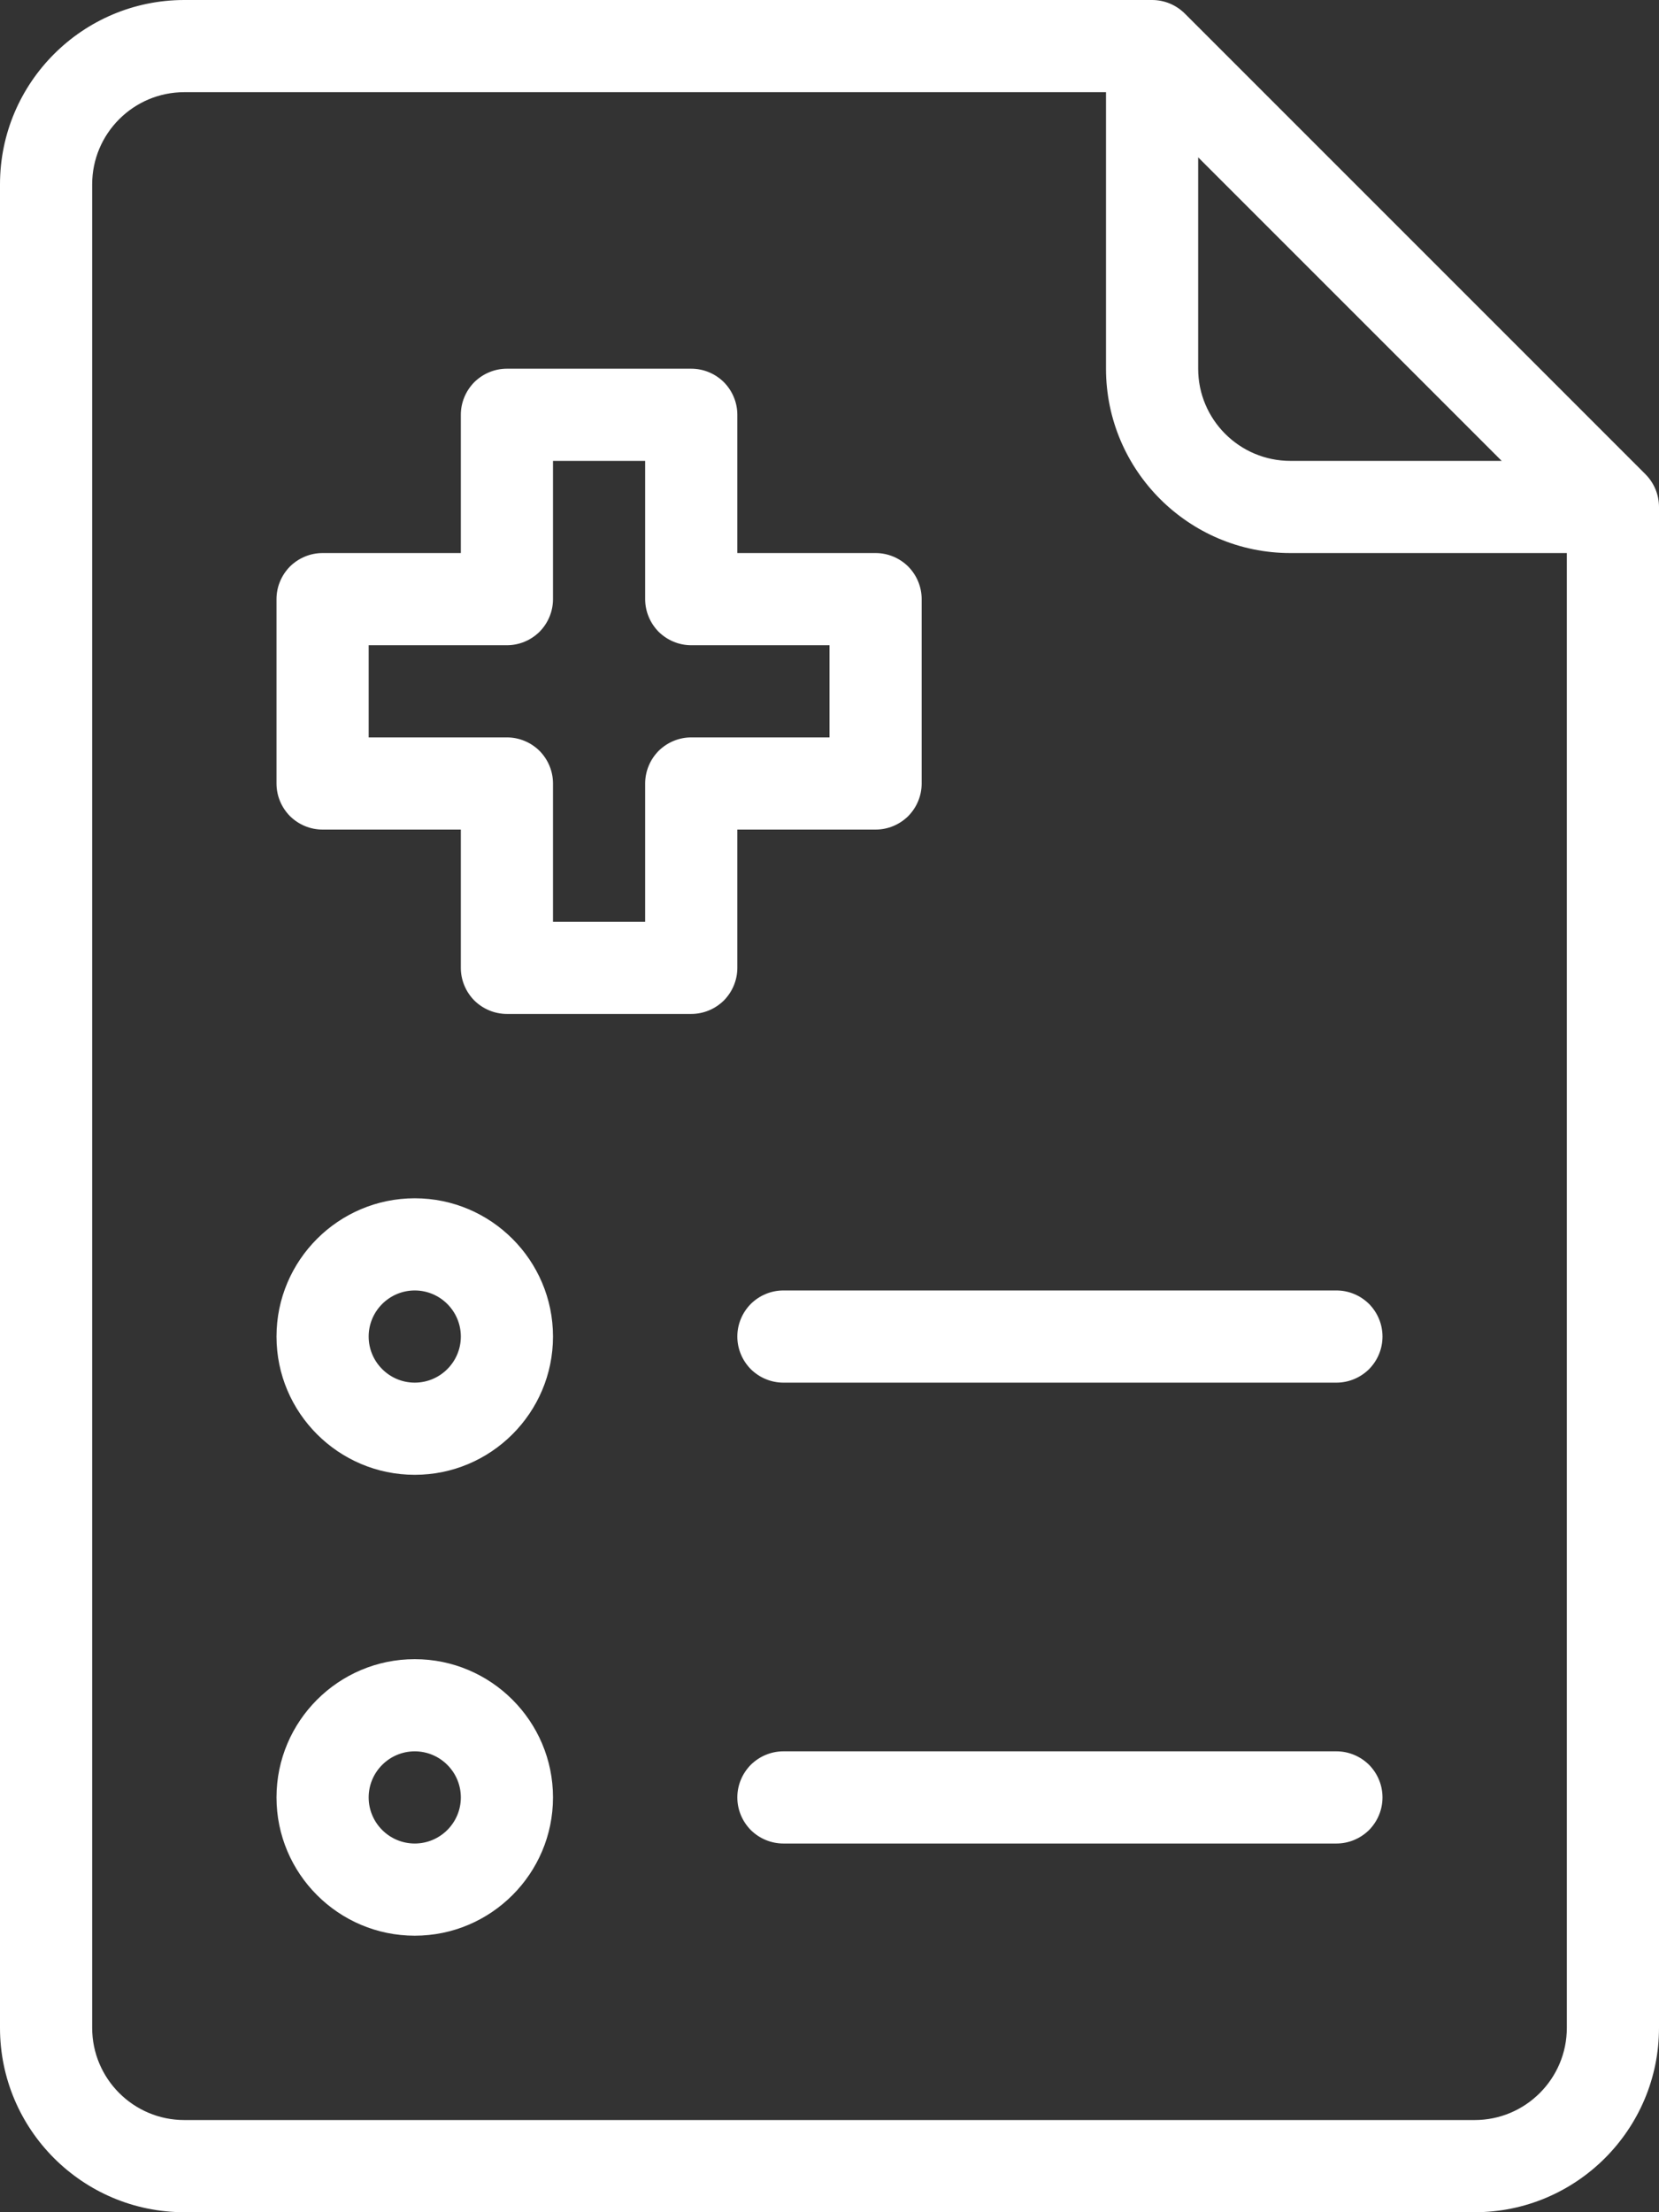 <svg width="18" height="24" viewBox="0 0 18 24" fill="none" xmlns="http://www.w3.org/2000/svg">
<rect x="0" y="0" width="18" height="24" fill="#333333" stroke="none"/>
<path d="M8 9H9.5C9.566 9 9.631 8.987 9.691 8.962C9.752 8.937 9.807 8.9 9.854 8.854C9.9 8.807 9.937 8.752 9.962 8.691C9.987 8.631 10 8.566 10 8.5V6.5C10 6.434 9.987 6.369 9.962 6.309C9.937 6.248 9.9 6.193 9.854 6.146C9.807 6.1 9.752 6.063 9.691 6.038C9.631 6.013 9.566 6 9.5 6H8V4.5C8 4.434 7.987 4.369 7.962 4.309C7.937 4.248 7.9 4.193 7.854 4.146C7.807 4.1 7.752 4.063 7.691 4.038C7.631 4.013 7.566 4 7.5 4H5.5C5.434 4 5.369 4.013 5.309 4.038C5.248 4.063 5.193 4.1 5.146 4.146C5.1 4.193 5.063 4.248 5.038 4.309C5.013 4.369 5 4.434 5 4.5V6H3.5C3.434 6 3.369 6.013 3.309 6.038C3.248 6.063 3.193 6.1 3.146 6.146C3.1 6.193 3.063 6.248 3.038 6.309C3.013 6.369 3 6.434 3 6.5V8.5C3 8.566 3.013 8.631 3.038 8.691C3.063 8.752 3.1 8.807 3.146 8.854C3.193 8.9 3.248 8.937 3.309 8.962C3.369 8.987 3.434 9 3.5 9H5V10.5C5 10.566 5.013 10.631 5.038 10.691C5.063 10.752 5.1 10.807 5.146 10.854C5.193 10.9 5.248 10.937 5.309 10.962C5.369 10.987 5.434 11 5.5 11H7.5C7.566 11 7.631 10.987 7.691 10.962C7.752 10.937 7.807 10.9 7.854 10.854C7.9 10.807 7.937 10.752 7.962 10.691C7.987 10.631 8 10.566 8 10.5V9ZM7.5 8C7.434 8 7.369 8.013 7.309 8.038C7.248 8.063 7.193 8.1 7.146 8.146C7.1 8.193 7.063 8.248 7.038 8.309C7.013 8.369 7 8.434 7 8.5V10H6V8.5C6 8.434 5.987 8.369 5.962 8.309C5.937 8.248 5.9 8.193 5.854 8.146C5.807 8.1 5.752 8.063 5.691 8.038C5.631 8.013 5.566 8 5.5 8H4V7H5.5C5.566 7 5.631 6.987 5.691 6.962C5.752 6.937 5.807 6.9 5.854 6.854C5.9 6.807 5.937 6.752 5.962 6.691C5.987 6.631 6 6.566 6 6.5V5H7V6.5C7 6.566 7.013 6.631 7.038 6.691C7.063 6.752 7.1 6.807 7.146 6.854C7.193 6.9 7.248 6.937 7.309 6.962C7.369 6.987 7.434 7 7.5 7H9V8H7.5Z" fill="white"/>
<path d="M17.854 5.146L12.854 0.146C12.76 0.053 12.633 0 12.5 0H2C0.897 0 0 0.897 0 2V22C0 23.103 0.897 24 2 24H16C17.102 24 18 23.103 18 22V5.5C18 5.367 17.947 5.24 17.854 5.146ZM13 1.707L16.293 5H14C13.448 5 13 4.551 13 4V1.707ZM17 22C17 22.551 16.552 23 16 23H2C1.448 23 1 22.551 1 22V2C1 1.449 1.448 1 2 1H12V4C12 5.103 12.898 6 14 6H17V22Z" fill="white"/>
<path d="M4.5 13C3.673 13 3 13.673 3 14.5C3 15.327 3.673 16 4.5 16C5.327 16 6 15.327 6 14.5C6 13.673 5.327 13 4.5 13ZM4.5 15C4.225 15 4 14.776 4 14.5C4 14.224 4.225 14 4.5 14C4.775 14 5 14.224 5 14.5C5 14.776 4.775 15 4.5 15ZM4.5 18C3.673 18 3 18.673 3 19.5C3 20.327 3.673 21 4.5 21C5.327 21 6 20.327 6 19.5C6 18.673 5.327 18 4.5 18ZM4.5 20C4.225 20 4 19.776 4 19.5C4 19.224 4.225 19 4.5 19C4.775 19 5 19.224 5 19.5C5 19.776 4.775 20 4.5 20ZM8 14.5C8 14.566 8.013 14.631 8.038 14.691C8.063 14.752 8.1 14.807 8.146 14.854C8.193 14.9 8.248 14.937 8.309 14.962C8.369 14.987 8.434 15 8.5 15H14.5C14.566 15 14.631 14.987 14.691 14.962C14.752 14.937 14.807 14.9 14.854 14.854C14.9 14.807 14.937 14.752 14.962 14.691C14.987 14.631 15 14.566 15 14.5C15 14.434 14.987 14.369 14.962 14.309C14.937 14.248 14.9 14.193 14.854 14.146C14.807 14.1 14.752 14.063 14.691 14.038C14.631 14.013 14.566 14 14.5 14H8.5C8.434 14 8.369 14.013 8.309 14.038C8.248 14.063 8.193 14.1 8.146 14.146C8.1 14.193 8.063 14.248 8.038 14.309C8.013 14.369 8 14.434 8 14.5ZM14.5 19H8.5C8.434 19 8.369 19.013 8.309 19.038C8.248 19.063 8.193 19.1 8.146 19.146C8.1 19.193 8.063 19.248 8.038 19.309C8.013 19.369 8 19.434 8 19.5C8 19.566 8.013 19.631 8.038 19.691C8.063 19.752 8.1 19.807 8.146 19.854C8.193 19.9 8.248 19.937 8.309 19.962C8.369 19.987 8.434 20 8.5 20H14.5C14.566 20 14.631 19.987 14.691 19.962C14.752 19.937 14.807 19.9 14.854 19.854C14.9 19.807 14.937 19.752 14.962 19.691C14.987 19.631 15 19.566 15 19.5C15 19.434 14.987 19.369 14.962 19.309C14.937 19.248 14.9 19.193 14.854 19.146C14.807 19.1 14.752 19.063 14.691 19.038C14.631 19.013 14.566 19 14.5 19Z" fill="white"/>
</svg>
